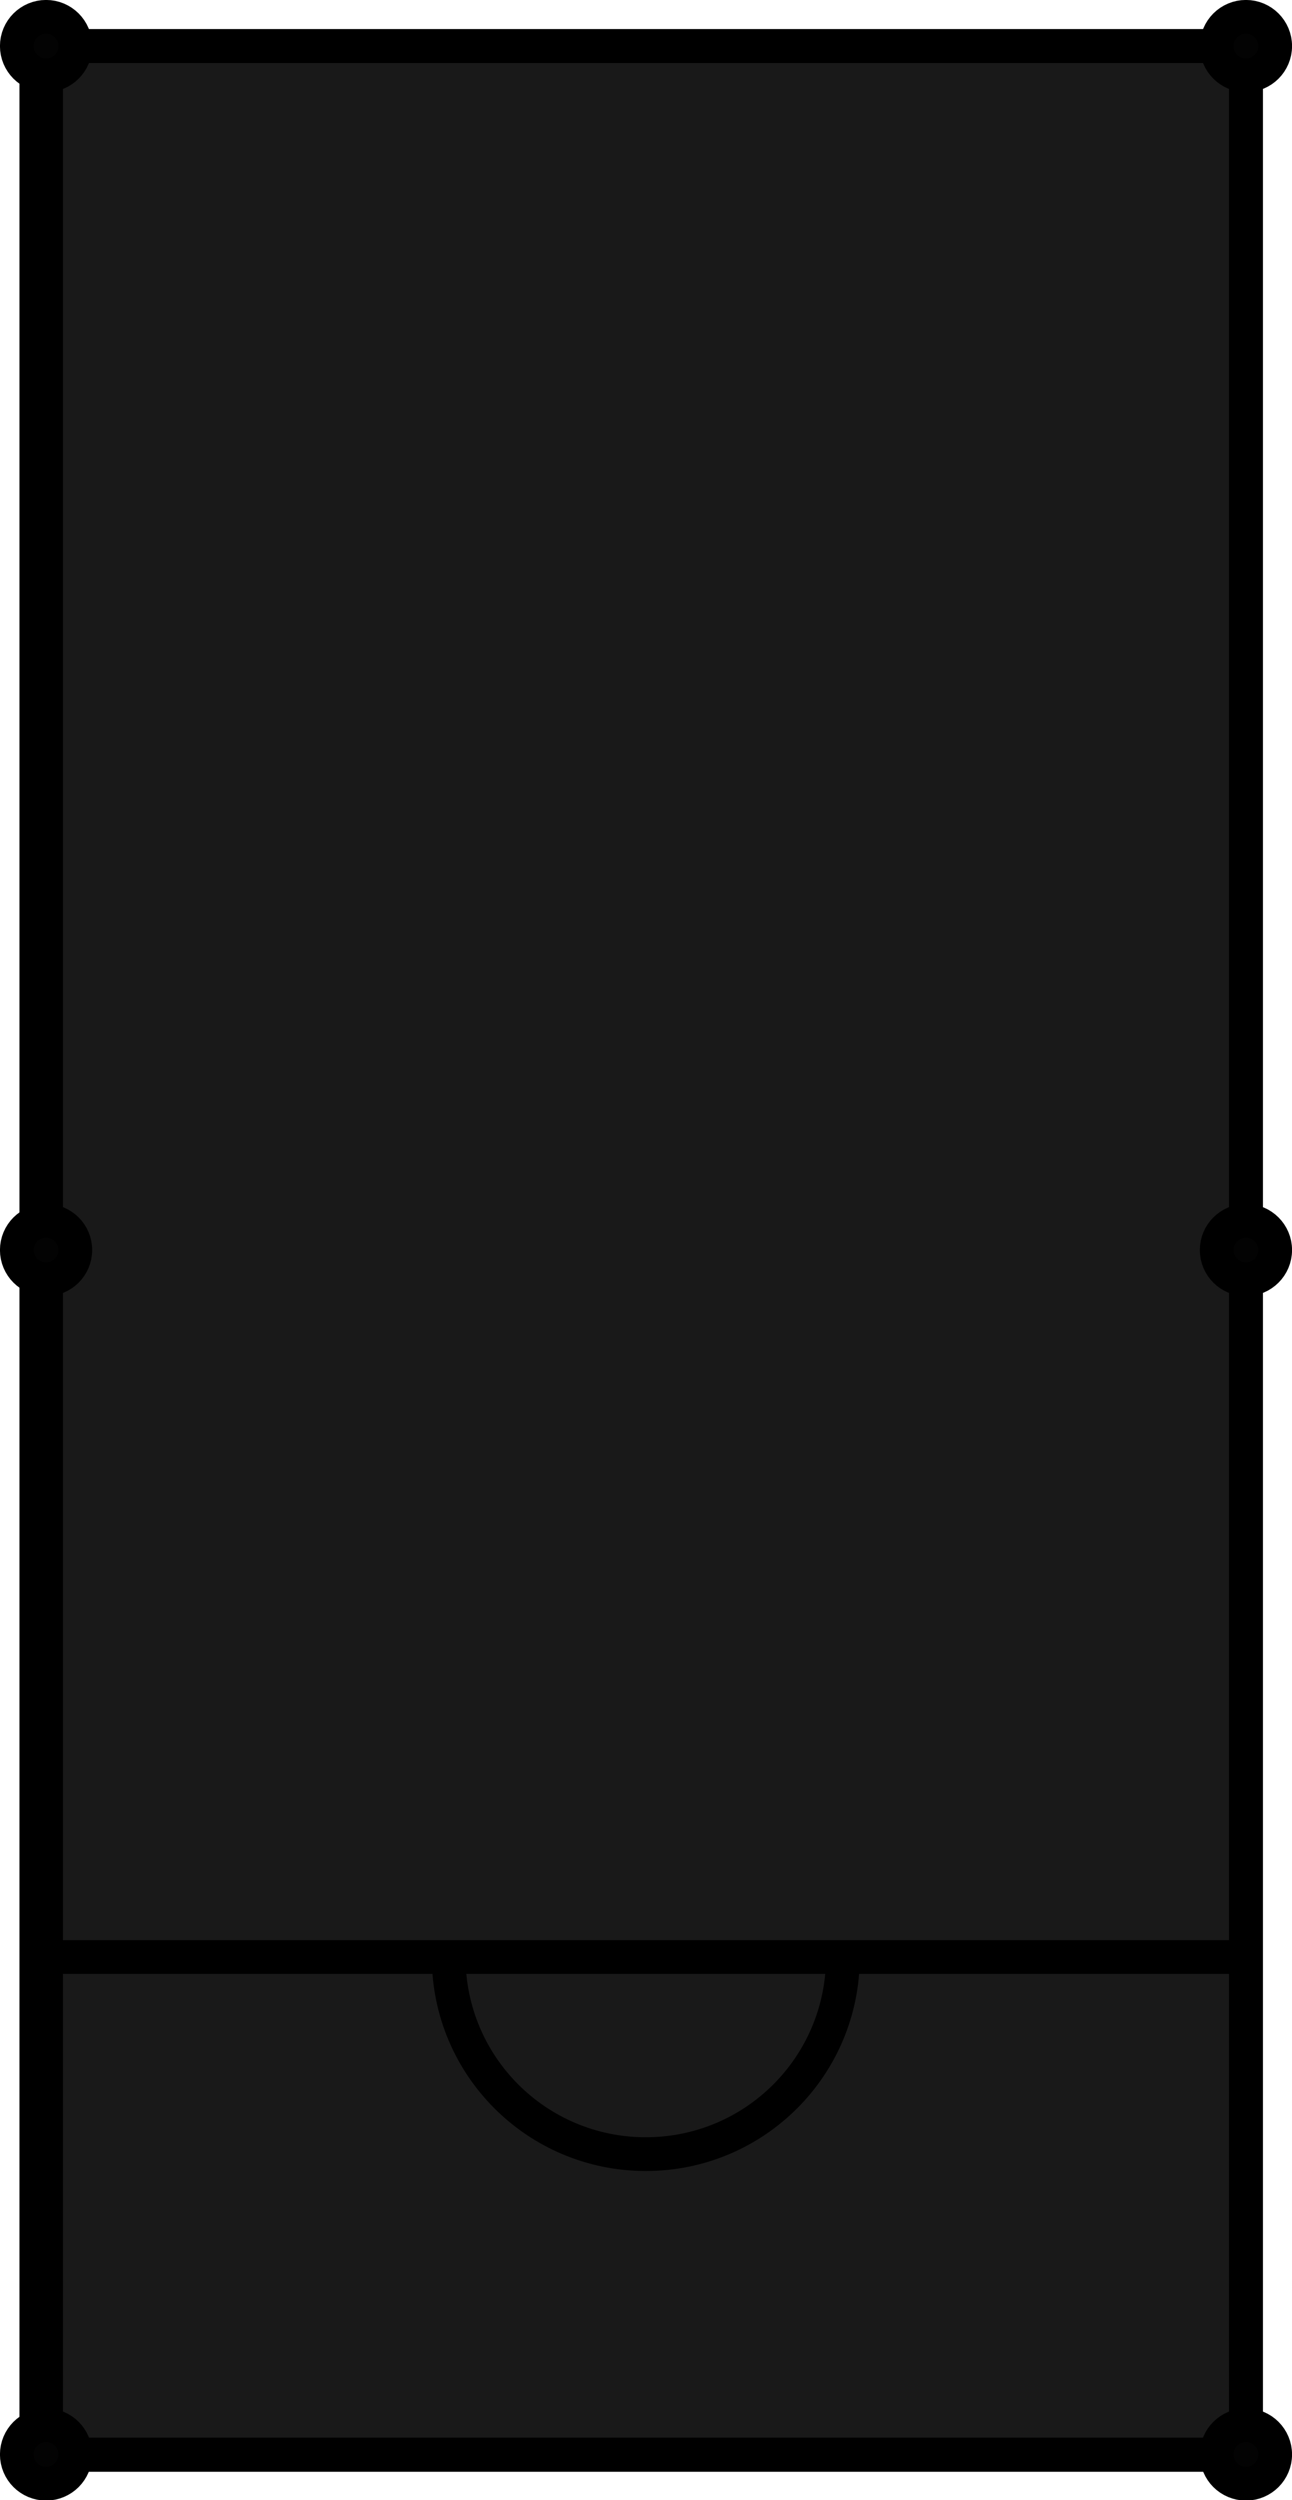 <?xml version="1.0" encoding="utf-8"?>
<!-- Generator: Adobe Illustrator 24.1.3, SVG Export Plug-In . SVG Version: 6.00 Build 0)  -->
<svg version="1.1" id="Layer_1" xmlns="http://www.w3.org/2000/svg" xmlns:xlink="http://www.w3.org/1999/xlink" x="0px" y="0px"
	 viewBox="0 0 29.17 56.44" enable-background="new 0 0 29.17 56.44" xml:space="preserve">
<rect x="0.82" y="1.04" fill="#191919" stroke="#000000" stroke-width="0.762" stroke-linejoin="round" stroke-miterlimit="10" width="27.31" height="54.37"/>
<rect x="1.04" y="1.04" fill="#191919" fill-opacity="0.125" stroke="#000000" stroke-width="0.762" stroke-linejoin="round" stroke-miterlimit="10" width="27.09" height="54.38"/>
<path fill="#191919" fill-opacity="0.125" stroke="#000000" stroke-width="0.762" stroke-linejoin="round" stroke-miterlimit="10" d="
	M1.04,44.18h27.09 M10.13,44.18c0,2.46,1.99,4.45,4.45,4.45s4.45-1.99,4.45-4.45"/>
<circle id="snooker_pocket" fill="#191919" fill-opacity="0.125" stroke="#000000" stroke-width="0.762" stroke-linejoin="round" stroke-miterlimit="10" cx="1.04" cy="1.04" r="0.66"/>
<circle id="snooker_pocket_1_" fill="#191919" fill-opacity="0.125" stroke="#000000" stroke-width="0.762" stroke-linejoin="round" stroke-miterlimit="10" cx="28.13" cy="1.04" r="0.66"/>
<circle id="snooker_pocket_2_" fill="#191919" fill-opacity="0.125" stroke="#000000" stroke-width="0.762" stroke-linejoin="round" stroke-miterlimit="10" cx="1.04" cy="28.22" r="0.66"/>
<circle id="snooker_pocket_3_" fill="#191919" fill-opacity="0.125" stroke="#000000" stroke-width="0.762" stroke-linejoin="round" stroke-miterlimit="10" cx="28.13" cy="28.22" r="0.66"/>
<circle id="snooker_pocket_4_" fill="#191919" fill-opacity="0.125" stroke="#000000" stroke-width="0.762" stroke-linejoin="round" stroke-miterlimit="10" cx="1.04" cy="55.41" r="0.66"/>
<circle id="snooker_pocket_5_" fill="#191919" fill-opacity="0.125" stroke="#000000" stroke-width="0.762" stroke-linejoin="round" stroke-miterlimit="10" cx="28.13" cy="55.41" r="0.66"/>
</svg>
